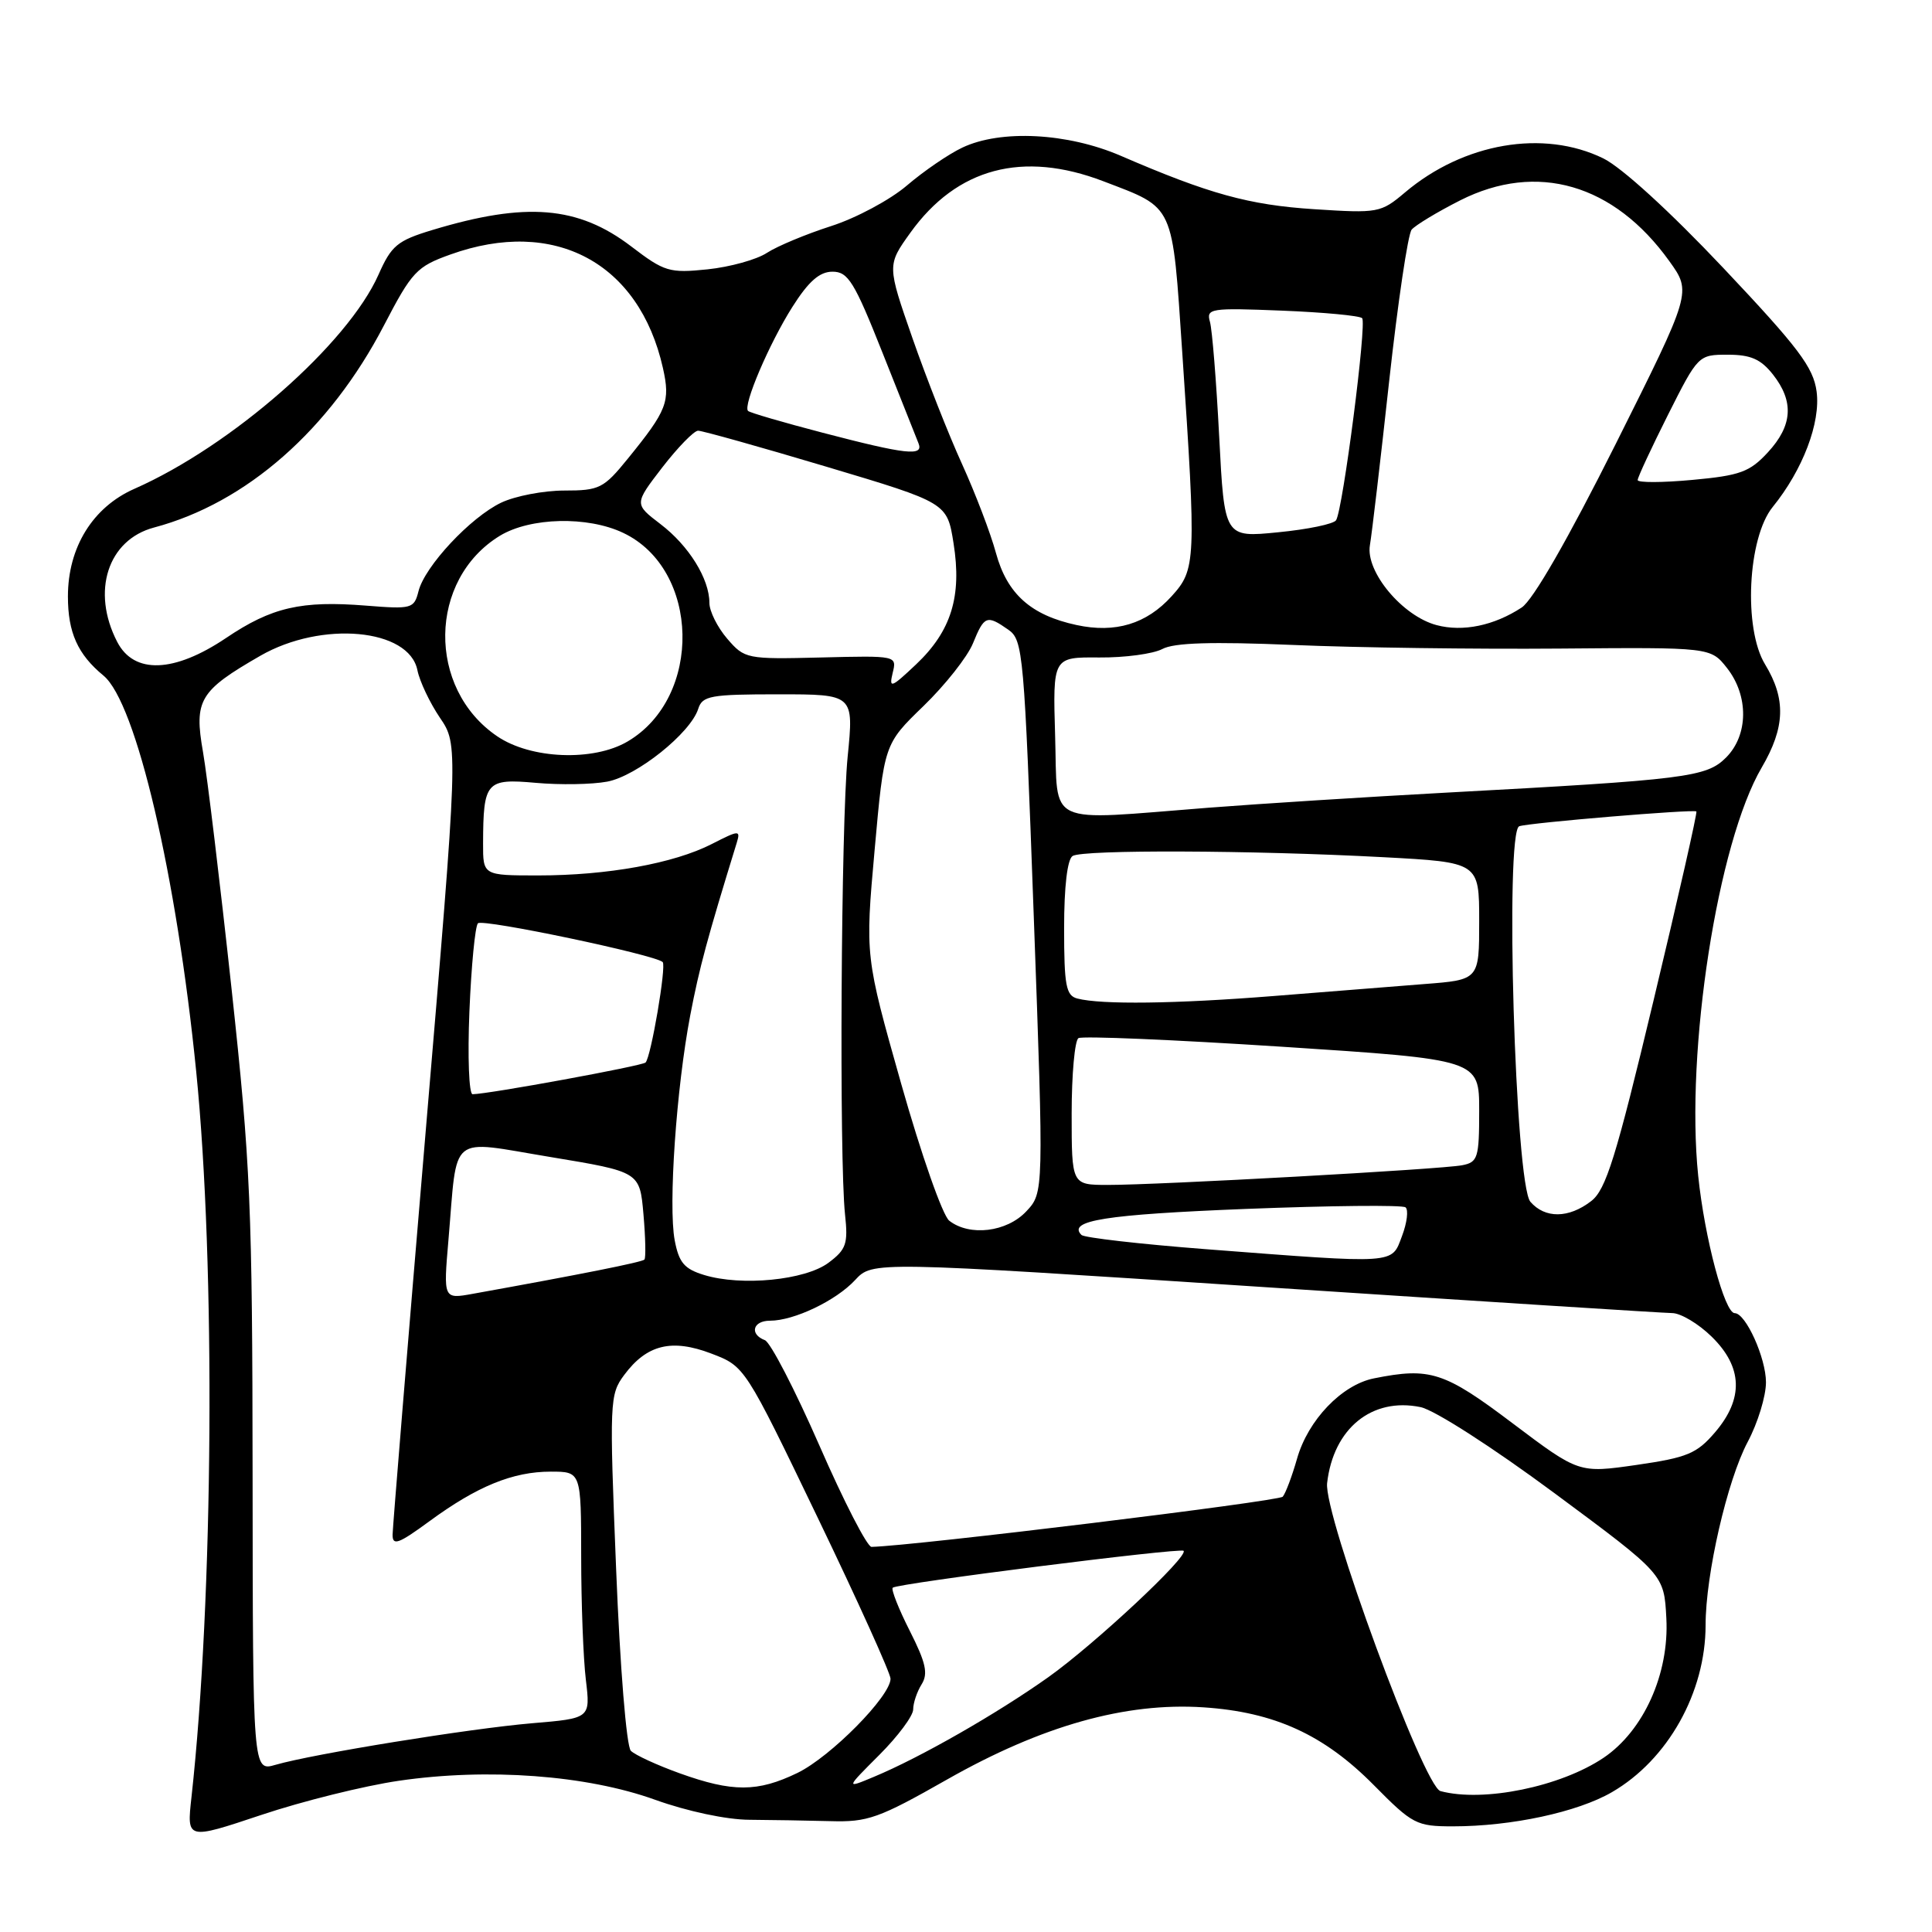 <?xml version="1.0" encoding="UTF-8" standalone="no"?>
<!DOCTYPE svg PUBLIC "-//W3C//DTD SVG 1.1//EN" "http://www.w3.org/Graphics/SVG/1.1/DTD/svg11.dtd" >
<svg xmlns="http://www.w3.org/2000/svg" xmlns:xlink="http://www.w3.org/1999/xlink" version="1.1" viewBox="0 0 256 256">
 <g >
 <path fill="currentColor"
d=" M 52.86 235.96 C 64.62 234.24 77.73 235.21 86.81 238.48 C 91.07 240.01 96.28 241.12 99.31 241.13 C 102.16 241.15 106.97 241.23 110.00 241.31 C 114.98 241.46 116.44 240.94 125.50 235.79 C 138.04 228.67 149.13 225.55 159.45 226.23 C 168.87 226.85 175.43 229.85 182.05 236.55 C 187.17 241.73 187.68 242.00 192.53 242.00 C 200.27 242.00 209.03 240.12 213.59 237.47 C 221.00 233.18 226.00 224.26 226.00 215.33 C 226.00 208.63 228.87 196.15 231.58 191.06 C 232.91 188.56 234.00 185.01 234.00 183.16 C 234.00 179.94 231.32 174.00 229.86 174.00 C 228.52 174.00 225.87 164.06 225.02 155.80 C 223.31 139.22 227.60 111.66 233.43 101.71 C 236.55 96.38 236.67 92.62 233.88 88.03 C 230.99 83.29 231.57 71.27 234.89 67.18 C 238.88 62.26 241.26 56.01 240.71 51.88 C 240.28 48.67 238.31 46.06 228.35 35.51 C 221.28 28.02 214.86 22.16 212.43 20.98 C 204.51 17.12 193.95 18.93 186.18 25.49 C 182.96 28.21 182.62 28.27 174.13 27.72 C 165.49 27.16 160.20 25.70 148.50 20.64 C 141.45 17.60 132.61 17.14 127.51 19.56 C 125.69 20.42 122.39 22.68 120.17 24.58 C 117.95 26.48 113.43 28.90 110.12 29.96 C 106.82 31.02 103.00 32.61 101.63 33.50 C 100.27 34.40 96.72 35.38 93.75 35.69 C 88.69 36.21 88.04 36.01 83.65 32.66 C 76.61 27.29 69.71 26.72 57.28 30.48 C 52.65 31.88 51.86 32.54 50.16 36.38 C 46.08 45.58 30.71 59.08 17.81 64.77 C 12.29 67.20 9.00 72.53 9.00 79.03 C 9.00 83.82 10.30 86.71 13.71 89.52 C 18.04 93.08 23.40 116.00 26.00 142.00 C 28.58 167.73 28.28 211.76 25.37 238.15 C 24.74 243.79 24.74 243.79 34.62 240.49 C 40.05 238.67 48.26 236.63 52.86 235.96 Z  M 190.87 237.33 C 188.65 236.74 175.37 200.65 175.85 196.52 C 176.68 189.27 181.79 185.12 188.23 186.45 C 190.08 186.83 197.81 191.80 206.00 197.87 C 220.50 208.61 220.50 208.61 220.80 214.44 C 221.19 221.78 217.79 229.33 212.49 232.91 C 206.79 236.75 196.55 238.85 190.87 237.33 Z  M 90.06 234.97 C 87.06 233.89 84.15 232.55 83.59 231.99 C 83.01 231.41 82.16 220.99 81.64 207.92 C 80.74 185.67 80.78 184.78 82.71 182.19 C 85.70 178.16 89.01 177.35 94.27 179.36 C 98.70 181.05 98.70 181.05 108.35 201.10 C 113.66 212.13 118.00 221.73 118.00 222.44 C 118.00 224.76 110.06 232.79 105.67 234.92 C 100.38 237.48 97.07 237.49 90.06 234.97 Z  M 116.52 232.53 C 118.98 230.07 121.00 227.36 121.00 226.51 C 121.00 225.67 121.50 224.17 122.12 223.18 C 123.01 221.76 122.68 220.31 120.55 216.10 C 119.07 213.18 118.06 210.61 118.29 210.38 C 118.85 209.81 156.39 205.06 156.83 205.49 C 157.54 206.20 145.08 217.84 138.93 222.22 C 132.10 227.07 121.93 232.89 115.77 235.45 C 112.04 237.01 112.04 237.01 116.52 232.53 Z  M 33.47 195.61 C 33.44 159.86 33.20 154.31 30.68 131.00 C 29.16 116.97 27.46 102.87 26.90 99.65 C 25.69 92.76 26.42 91.54 34.50 86.89 C 42.63 82.22 54.21 83.28 55.31 88.81 C 55.61 90.29 56.95 93.12 58.29 95.10 C 60.74 98.70 60.74 98.70 56.39 150.10 C 54.00 178.37 52.04 202.33 52.02 203.34 C 52.00 204.87 52.80 204.58 56.89 201.58 C 63.21 196.94 67.95 195.00 72.97 195.00 C 77.00 195.00 77.00 195.00 77.01 206.25 C 77.01 212.44 77.29 219.79 77.63 222.59 C 78.24 227.69 78.24 227.69 70.49 228.34 C 62.25 229.04 41.50 232.40 36.50 233.85 C 33.50 234.72 33.50 234.72 33.47 195.61 Z  M 108.58 191.55 C 105.34 184.15 102.09 177.86 101.35 177.58 C 99.28 176.79 99.75 175.00 102.03 175.00 C 105.22 175.00 110.78 172.34 113.31 169.61 C 115.61 167.13 115.61 167.13 167.56 170.55 C 196.13 172.43 220.43 173.98 221.56 173.99 C 222.69 173.99 225.06 175.40 226.81 177.12 C 230.92 181.14 231.07 185.33 227.25 189.79 C 224.84 192.61 223.57 193.14 216.86 194.11 C 209.21 195.21 209.21 195.21 200.45 188.61 C 191.38 181.76 189.50 181.15 182.06 182.64 C 177.79 183.49 173.31 188.17 171.86 193.30 C 171.20 195.61 170.35 197.87 169.97 198.32 C 169.44 198.93 121.18 204.83 115.48 204.97 C 114.92 204.99 111.81 198.95 108.58 191.55 Z  M 59.42 164.32 C 60.65 149.95 59.29 151.06 72.93 153.31 C 84.77 155.27 84.77 155.27 85.26 160.88 C 85.53 163.97 85.59 166.68 85.39 166.90 C 85.09 167.24 76.91 168.87 62.63 171.44 C 58.75 172.14 58.75 172.14 59.42 164.32 Z  M 93.29 168.94 C 90.67 168.14 89.96 167.30 89.40 164.34 C 88.54 159.75 89.62 144.18 91.46 134.54 C 92.67 128.21 93.72 124.34 97.62 111.68 C 98.14 109.97 97.95 109.98 94.31 111.84 C 89.28 114.41 80.47 116.00 71.32 116.00 C 64.00 116.00 64.00 116.00 64.01 111.75 C 64.04 103.57 64.41 103.14 70.99 103.73 C 74.19 104.02 78.45 103.95 80.46 103.57 C 84.37 102.84 91.51 97.13 92.52 93.92 C 93.07 92.19 94.15 92.00 103.14 92.00 C 113.14 92.00 113.14 92.00 112.32 100.25 C 111.44 109.09 111.19 153.60 111.97 160.91 C 112.39 164.81 112.14 165.56 109.77 167.33 C 106.68 169.63 98.25 170.46 93.29 168.94 Z  M 159.74 165.52 C 151.06 164.85 143.67 164.00 143.30 163.64 C 141.40 161.73 146.45 160.93 165.05 160.19 C 176.30 159.75 185.83 159.65 186.24 159.98 C 186.65 160.31 186.44 162.03 185.77 163.79 C 184.36 167.54 185.27 167.48 159.74 165.52 Z  M 125.78 161.75 C 124.90 161.06 122.07 152.99 119.41 143.60 C 114.63 126.70 114.63 126.70 115.89 112.65 C 117.15 98.60 117.15 98.60 122.37 93.55 C 125.24 90.77 128.19 87.04 128.92 85.25 C 130.42 81.57 130.75 81.44 133.61 83.44 C 135.57 84.81 135.71 86.49 136.98 121.45 C 138.31 158.04 138.31 158.04 135.98 160.52 C 133.41 163.26 128.48 163.86 125.78 161.75 Z  M 202.79 159.25 C 200.76 156.93 199.38 110.15 201.31 109.48 C 202.63 109.02 224.34 107.21 224.78 107.52 C 224.93 107.63 222.38 118.89 219.11 132.54 C 214.11 153.43 212.80 157.65 210.83 159.16 C 207.86 161.45 204.73 161.48 202.79 159.25 Z  M 142.00 147.56 C 142.00 142.37 142.41 137.87 142.90 137.56 C 143.40 137.25 155.55 137.77 169.90 138.70 C 196.00 140.40 196.00 140.40 196.00 147.18 C 196.00 153.42 195.82 154.00 193.75 154.40 C 191.03 154.94 153.44 157.02 146.75 157.01 C 142.00 157.00 142.00 157.00 142.00 147.56 Z  M 62.20 134.01 C 62.45 127.96 62.96 122.71 63.33 122.34 C 63.96 121.71 86.85 126.52 87.81 127.48 C 88.32 127.99 86.26 140.07 85.54 140.79 C 85.09 141.24 64.76 144.97 62.62 144.99 C 62.14 145.00 61.95 140.05 62.20 134.01 Z  M 142.75 132.31 C 141.25 131.92 141.00 130.59 141.00 122.99 C 141.00 117.46 141.43 113.85 142.13 113.42 C 143.51 112.57 165.83 112.65 183.25 113.58 C 196.00 114.26 196.00 114.26 196.00 122.04 C 196.00 129.83 196.00 129.83 188.75 130.39 C 184.76 130.70 175.75 131.42 168.73 131.98 C 155.78 133.01 145.93 133.14 142.75 132.31 Z  M 139.81 97.54 C 139.50 87.07 139.50 87.07 145.65 87.12 C 149.04 87.15 152.80 86.64 154.01 86.00 C 155.57 85.16 160.54 85.01 171.35 85.46 C 179.68 85.82 195.54 86.03 206.59 85.94 C 226.67 85.77 226.67 85.77 228.84 88.52 C 231.73 92.20 231.68 97.41 228.71 100.38 C 226.11 102.98 223.52 103.31 191.61 105.03 C 181.10 105.60 166.92 106.50 160.10 107.03 C 138.23 108.74 140.18 109.65 139.81 97.54 Z  M 65.88 97.56 C 56.54 91.22 56.74 76.79 66.24 70.99 C 70.26 68.55 77.86 68.36 82.58 70.61 C 92.77 75.44 93.13 92.39 83.16 98.25 C 78.63 100.92 70.33 100.59 65.88 97.56 Z  M 118.28 89.18 C 118.85 86.87 118.85 86.87 108.78 87.12 C 98.91 87.36 98.67 87.31 96.36 84.63 C 95.06 83.12 94.00 80.99 94.00 79.89 C 94.00 76.70 91.28 72.31 87.51 69.44 C 84.03 66.78 84.03 66.78 87.76 61.93 C 89.82 59.27 91.95 57.08 92.50 57.07 C 93.05 57.07 100.70 59.21 109.50 61.84 C 125.50 66.62 125.50 66.62 126.35 71.99 C 127.47 79.01 126.05 83.62 121.39 88.03 C 118.09 91.15 117.78 91.27 118.28 89.18 Z  M 15.53 85.05 C 12.07 78.37 14.28 71.53 20.41 69.90 C 32.64 66.65 43.69 56.94 50.88 43.11 C 54.59 35.98 55.21 35.32 59.69 33.72 C 73.45 28.78 84.70 34.79 87.84 48.76 C 88.84 53.23 88.40 54.36 83.21 60.75 C 79.99 64.72 79.43 65.00 74.78 65.00 C 72.04 65.00 68.28 65.72 66.42 66.60 C 62.35 68.54 56.28 75.03 55.45 78.35 C 54.87 80.65 54.55 80.73 48.52 80.25 C 39.92 79.56 36.00 80.46 29.95 84.54 C 23.07 89.17 17.75 89.36 15.53 85.05 Z  M 142.65 82.82 C 136.60 81.52 133.45 78.70 131.97 73.28 C 131.26 70.65 129.23 65.35 127.48 61.50 C 125.72 57.65 122.77 50.15 120.91 44.82 C 117.54 35.14 117.54 35.14 120.64 30.82 C 126.80 22.25 135.52 19.93 146.21 24.02 C 155.72 27.66 155.31 26.78 156.66 46.78 C 158.52 74.41 158.47 75.45 155.25 79.00 C 151.92 82.68 147.79 83.93 142.65 82.82 Z  M 190.35 82.83 C 185.83 81.63 180.92 75.75 181.52 72.24 C 181.78 70.74 182.93 60.95 184.07 50.51 C 185.22 40.07 186.56 31.03 187.05 30.43 C 187.55 29.84 190.44 28.09 193.48 26.55 C 203.65 21.41 213.86 24.37 221.20 34.61 C 224.15 38.72 224.15 38.72 214.09 58.83 C 207.76 71.46 203.13 79.52 201.63 80.50 C 197.97 82.90 193.83 83.76 190.35 82.83 Z  M 161.55 57.87 C 161.17 50.52 160.62 43.66 160.32 42.63 C 159.82 40.87 160.40 40.78 169.84 41.16 C 175.37 41.38 180.17 41.83 180.49 42.16 C 181.13 42.80 177.95 67.46 177.04 68.93 C 176.74 69.43 173.28 70.15 169.36 70.53 C 162.24 71.24 162.24 71.24 161.55 57.87 Z  M 217.00 63.61 C 217.00 63.25 218.81 59.37 221.01 54.98 C 225.00 47.05 225.05 47.00 228.94 47.00 C 231.98 47.00 233.32 47.59 234.93 49.63 C 237.74 53.21 237.53 56.39 234.25 59.94 C 231.85 62.54 230.58 63.01 224.25 63.59 C 220.26 63.96 217.00 63.97 217.00 63.61 Z  M 109.01 57.34 C 103.80 55.98 99.34 54.68 99.12 54.45 C 98.41 53.75 101.92 45.52 105.00 40.66 C 107.15 37.27 108.60 36.00 110.31 36.00 C 112.38 36.00 113.20 37.33 116.94 46.75 C 119.29 52.66 121.43 58.06 121.71 58.75 C 122.41 60.49 120.07 60.23 109.01 57.34 Z "/>
</g>
</svg>